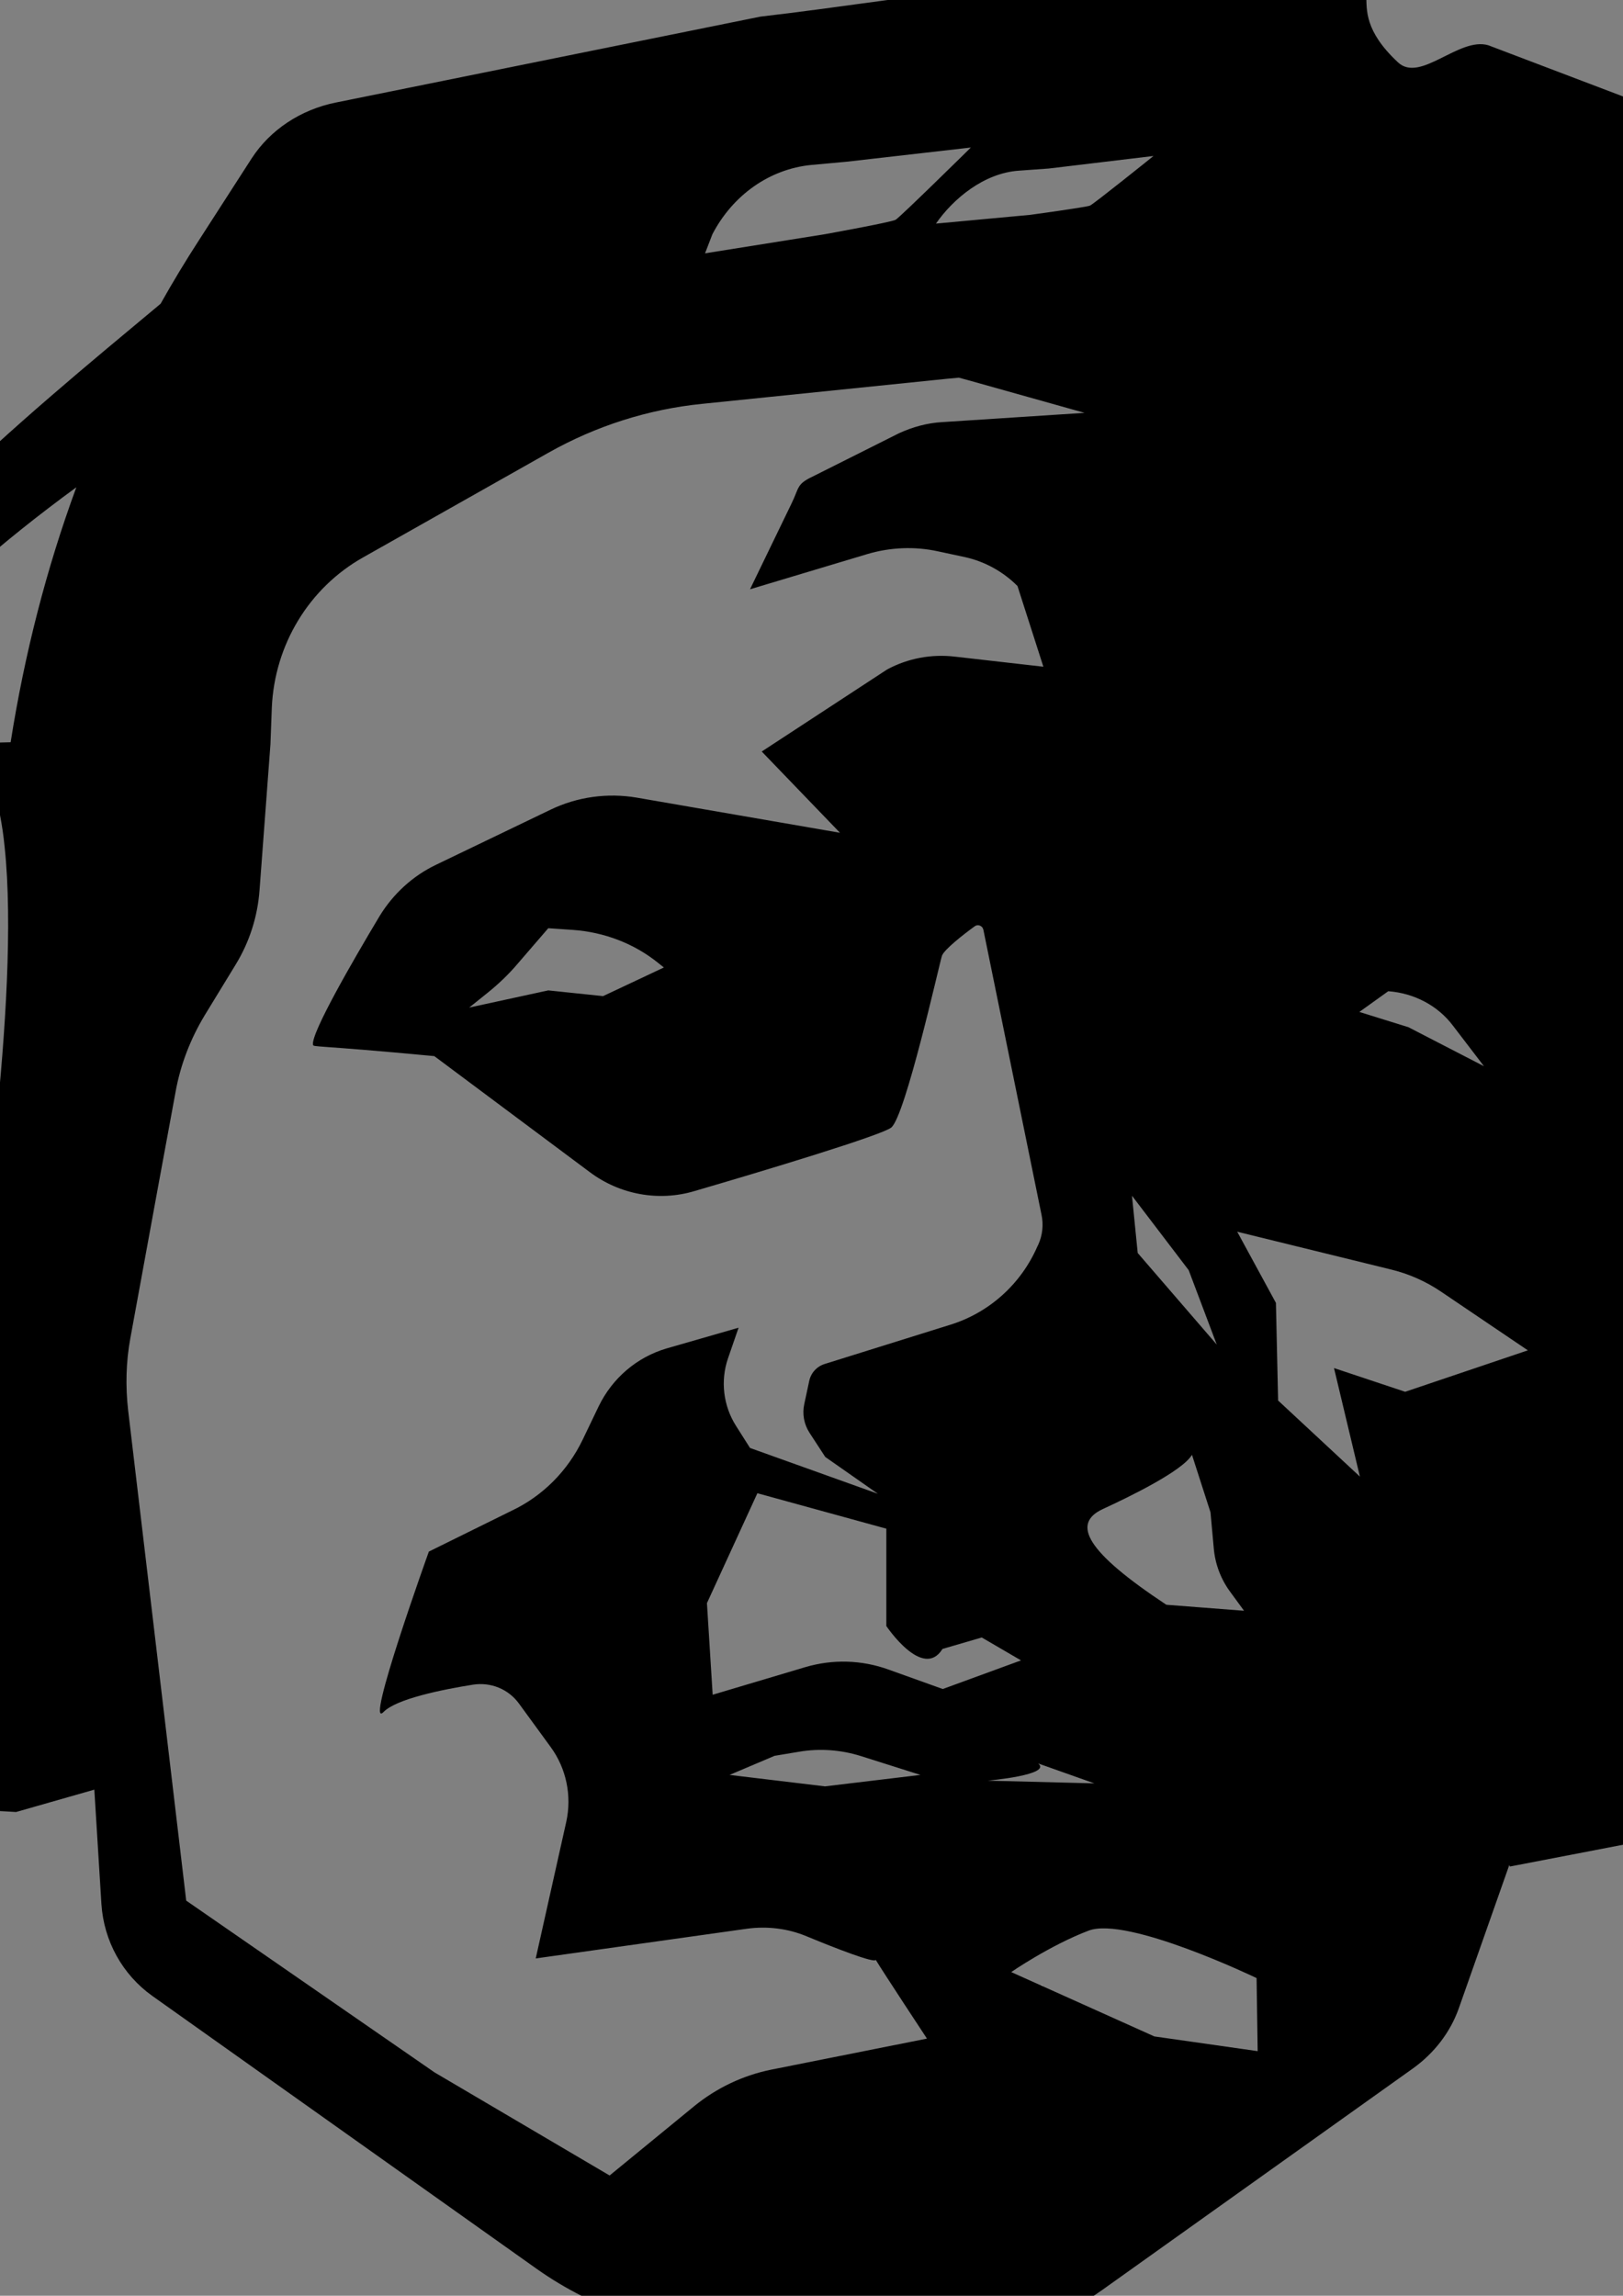 <?xml version="1.0" encoding="utf-8"?>
<!-- Generator: Adobe Illustrator 26.5.0, SVG Export Plug-In . SVG Version: 6.00 Build 0)  -->
<svg version="1.1" id="Layer_1" xmlns="http://www.w3.org/2000/svg" xmlns:xlink="http://www.w3.org/1999/xlink" x="0px" y="0px"
	 viewBox="0 0 595.3 841.9" style="enable-background:new 0 0 595.3 841.9;" xml:space="preserve">
<rect x="0" y="0" width="595.3" height="841.9" fill="#808080" stroke="none"/>
<style type="text/css">
	.st0{fill:#3A3839;stroke:#000000;stroke-miterlimit:10;}
	.st1{fill:#FFFFFF;stroke:#000000;stroke-miterlimit:10;}
	.st2{fill:#40403F;stroke:#000000;stroke-miterlimit:10;}
	.st3{fill:#3A3839;}
	.st4{fill:#FFFFFF;}
</style>
<path class="st0" d="M-264,377.7"/>
<path class="st0" d="M-254.7,892.8"/>
<path class="st1" d="M-233.9,440.1"/>
<path class="st1" d="M-1.5,872.1"/>
<path class="st0" d="M-36.6,834.9"/>
<path class="st2" d="M11.5,719.6"/>
<path class="st0" d="M710.7,400.4"/>
<path class="st0" d="M30.8,254.6"/>
<path d="M671.1,468.9l-13.7-15.4c-9.8-48.6-23.1-97.6-39.5-145.1l1.2-28.3c1.5-36.6,7.1-72.8,16.7-107.7l10.8-70
	c4.1-26.1-10.6-51.5-34.9-60.8l-65.8-25c-10.7-3.2-24.9,13.9-33.1,6.3c-24.8-23.1,3.7-31.1-30-34.6C430.7-17.2,331.2,0.1,278.9,6.1
	L123.2,37.6c-12.9,2.6-24.1,10-30.9,20.5L73.1,87.9c-5,7.7-9.7,15.5-14.2,23.5C6.6,155-56.4,206.4-86.9,265.8
	c-13.9,27.1-44.6,99.4-44.6,99.4c-25.8,75.5-22.8,117.5-0.6,194.1l0.8,2.7l2.2,2.3c32.7,34.9,84.4,53,98.5,98.1l36.5,2.1l28.7-8.2
	l2.6,42c0.9,13.5,7.7,25.8,18.6,33.6l141,100.1c21.6,15.3,47.2,23.5,73.5,23.5h85c17.6,0,34.8-5.5,49.1-15.8l113.9-81.2
	c7.8-5.6,13.6-13.2,16.7-21.8l18.5-52.5l0.1-0.3c0.1,0.4,0.2,0.6,0.2,0.6l43.6-8.4C597.4,676.1,676.2,564.2,671.1,468.9z
	 M-120.4,541.4c-9.4,75.8-42.3-127.4-1.2-185.2C-121.6,356.2-108.5,445.9-120.4,541.4z M-76.2,390.1c-62.8,17.3-28.4-63-28.4-63
	l69.9-37.2C-31.6,288.4-13.4,372.8-76.2,390.1z M-9.8,476.3l-10-199.6c10.5-3.3,16.6,6,19.8,22.2c0.7,3.6,1.3,7.5,1.7,11.7
	C7.7,366.9-9.2,472.8-9.8,476.3z M3.9,272.2c-11,0.2-23.4,1.1-23.6,0.9L-89.2,318C-72,265.6-27,218.9,28,178.7
	C17,208.6,9,239.9,3.9,272.2z M509.2,363.5c9.5,0.7,18.2,5.3,23.7,12.6l11.4,14.9l-27.7-14.3l-18-5.6L509.2,363.5z M446.3,493.1
	l-29-33.6l-2.1-21l20.8,27.3L446.3,493.1z M451.4,584l4.9,6.7l-28.5-2.2c-29.3-19.4-34.9-29.7-23.3-35.1c9.8-4.5,29.3-14,32.7-19.9
	l6.8,21.1l1.2,13.2C445.7,573.6,447.8,579.2,451.4,584z M384.7,61.8l38.4-4.6c0,0-21.9,17.6-23.3,18.2c-1.4,0.6-22,3.4-22,3.4
	L343.3,82c6.3-9.1,17.6-18.5,30.3-19.4L384.7,61.8z M261.3,85.9c7.5-14.4,21-23.9,36.2-25.4l13.1-1.2l45.5-5.2
	c0,0-26,25.6-27.6,26.5c-1.6,0.9-26,5.3-26,5.3l-43.9,7L261.3,85.9z M282.8,759c-10.3,2.1-20,6.7-28.2,13.4l-31,25.4L159.4,760
	l-91.1-63L55.8,591.4L47,517.2c-1-8.8-0.8-17.7,0.8-26.4L58,435.1l6.4-34.7c1.8-10,5.5-19.5,10.7-28.1l11.3-18.5
	c5.1-8.3,8.1-17.7,8.8-27.4l4-53.5l0.5-13.4c1-23,13.6-43.9,33.5-55.1l68-38.4c17.4-9.8,36.5-15.9,56.3-17.9l89.9-9.2l4.3-0.4l3.7,1
	l42.4,11.9l-52.2,3.4c-5.5,0.3-10.9,1.8-15.9,4.1L298,174.8c-5.9,2.8-4.8,4-7.7,9.9l-15.2,31.4l43-12.9c8.4-2.5,17.4-2.9,26-1
	l9.8,2.1c7.3,1.6,14,5.3,19.3,10.6l9.5,29.6l-32.5-3.7c-8.5-1-17.2,0.6-24.8,4.7l-46,30.1l28.7,29.8l-74.6-12.9
	c-10.7-1.8-21.7-0.3-31.5,4.4l-42,20.2c-8.6,4.1-15.8,10.7-20.8,18.9c-9.7,16.2-25.1,42.8-24.4,47.1c0.2,1,0,0,44.5,4.2l57.1,42.6
	c11,8.2,25.2,10.8,38.3,6.9c26.4-7.7,68.7-20.5,72.2-23.3c5.2-4.2,17.6-59.9,18.6-63c0.8-2.3,8-7.9,12-10.8c1.2-0.9,2.9-0.2,3.2,1.3
	L382,445.4c0.8,3.7,0.4,7.6-1.2,11.1l-0.3,0.6c-6,13.8-17.7,24.3-31.9,28.7l-46.1,14.4c-2.9,0.9-5.1,3.3-5.7,6.3l-1.8,8.4
	c-0.8,3.6-0.1,7.4,1.9,10.5l5.8,8.9l19.3,13.5L275.1,531l-5.2-8.2c-4.6-7.3-5.7-16.4-2.9-24.6l3.9-11.3l-26.4,7.6
	c-10.9,3.2-19.9,10.9-24.9,21.2l-5.9,12.3c-5.5,11.4-14.6,20.6-26,26l-30.4,15c0,0-23.8,66.2-16.6,58.8c4.7-4.8,21.5-8.2,32.8-10
	c6.5-1,13,1.6,16.9,7l11.6,15.9c5.7,7.8,7.8,17.8,5.7,27.4l-11.2,50.1l77.5-10.9c7.4-1,15-0.1,21.9,2.8c10.4,4.3,25,10,25.3,8.6
	c2.9,4.8,18.8,28.9,18.8,28.9L282.8,759z M243.5,354.8l-22.3,10.5l-20.1-2.1l-29,6.3l6.6-5.3c4-3.2,7.8-6.8,11.1-10.7l11.3-13.1
	l8.8,0.6c11.7,0.8,22.7,5,31.6,12.2L243.5,354.8z M267.6,650.9l16.5-7l9-1.5c7.6-1.3,15.4-0.7,22.7,1.6l21.8,6.9l-35,4.2
	L267.6,650.9z M345.8,619.4l-19.8-7.1c-9.9-3.6-20.6-3.9-30.7-0.9l-33.9,10.1l-2.1-33.6l18.5-40.3l47.3,13v35.7
	c0,0,13.4,20,20.6,8.4l14.4-4.2l14.4,8.4L345.8,619.4z M380.8,646.7l20.6,7.3l-39.1-1C362.3,653,386,650.9,380.8,646.7z
	 M423.4,746.8l-52.5-23.6c0,0,14.2-9.8,28.4-15.2c14.2-5.4,61.6,17.4,61.6,17.4l0.4,26.8L423.4,746.8z M515.4,510.4l-26.1-8.7
	l9.5,39.8l-30-27.9l-0.8-35.8l-14.2-26.1l56.2,13.8c6.7,1.6,13,4.4,18.6,8.2l31.8,21.5L515.4,510.4z M624.8,405.7L614.5,392l-3.8-5
	l5.1-27.4l0.6-14.1c0.4,1.6,0.8,3.3,1.1,4.9c5.3,22.9,8.9,43,9,55.5L624.8,405.7z"/>
<path class="st3" d="M-26.3,795.2"/>
<path class="st3" d="M-30.6,481.9"/>
<path class="st3" d="M59.3,688.9"/>
<path class="st3" d="M709.6,617.8"/>
<path class="st4" d="M382.4,728.5c-0.5-0.9-0.6-1.1-0.2-0.5C382.3,728.3,382.4,728.4,382.4,728.5z"/>
</svg>
